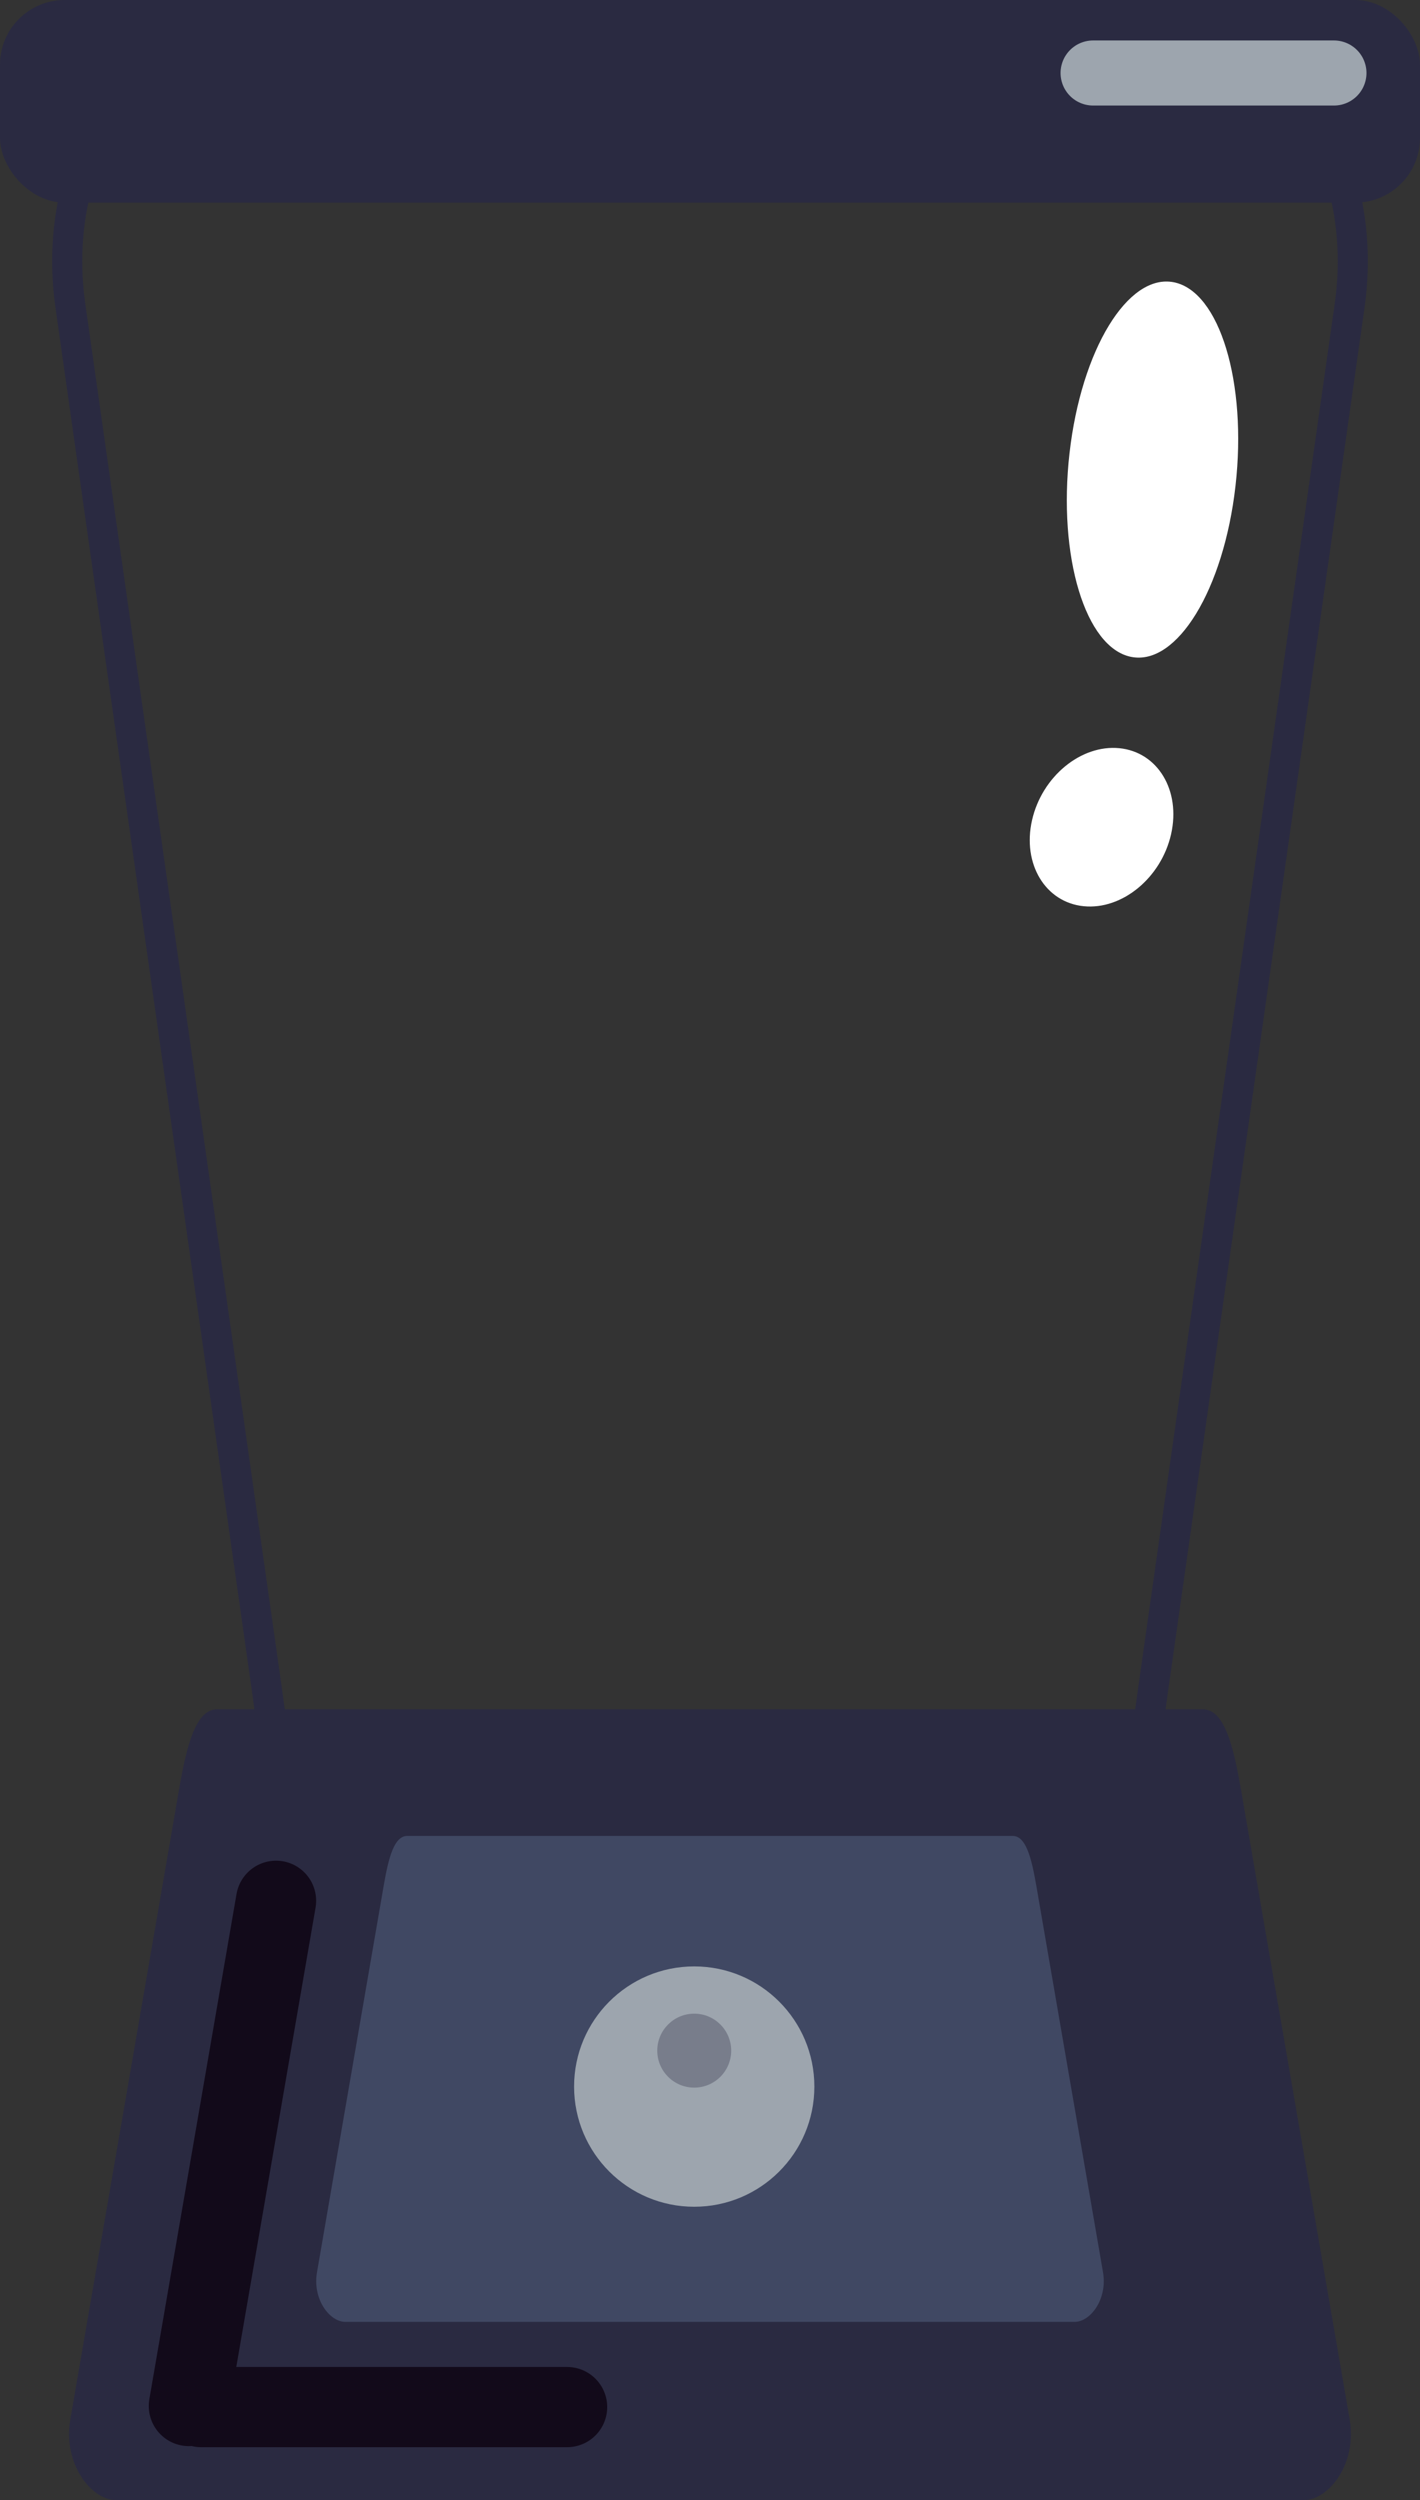<?xml version="1.0" encoding="UTF-8" standalone="no"?>
<!-- Created with Inkscape (http://www.inkscape.org/) -->

<svg
   width="749.619mm"
   height="1319.425mm"
   viewBox="0 0 749.619 1319.425"
   version="1.1"
   id="svg1"
   inkscape:version="1.3 (0e150ed6c4, 2023-07-21)"
   sodipodi:docname="blender.svg"
   xmlns:inkscape="http://www.inkscape.org/namespaces/inkscape"
   xmlns:sodipodi="http://sodipodi.sourceforge.net/DTD/sodipodi-0.dtd"
   xmlns="http://www.w3.org/2000/svg"
   xmlns:svg="http://www.w3.org/2000/svg">
  <rect x="0" y="0" width="749.619" height="1319.425" fill="#333333" stroke="none"/>
  <sodipodi:namedview
     id="namedview1"
     pagecolor="#ffffff"
     bordercolor="#666666"
     borderopacity="1.0"
     inkscape:showpageshadow="2"
     inkscape:pageopacity="0.0"
     inkscape:pagecheckerboard="0"
     inkscape:deskcolor="#d1d1d1"
     inkscape:document-units="mm"
     inkscape:zoom="0.13559204"
     inkscape:cx="-143.81375"
     inkscape:cy="3034.8389"
     inkscape:window-width="1920"
     inkscape:window-height="1057"
     inkscape:window-x="-8"
     inkscape:window-y="-8"
     inkscape:window-maximized="1"
     inkscape:current-layer="layer1" />
  <defs
     id="defs1" />
  <g
     inkscape:label="Layer 1"
     inkscape:groupmode="layer"
     id="layer1"
     transform="translate(269.809,502.244)">
    <g
       id="g8"
       transform="matrix(5,0,0,5,-420,-629.875)">
      <path
         id="path3"
         style="fill:none;stroke:#2a2a41;stroke-width:3.175;stroke-linecap:round;stroke-linejoin:round;stroke-dasharray:none;paint-order:stroke fill markers"
         d="m 66.582,222.836 h 86.763 c 1.87,0 1.866,-8.169 3.375,-18.796 L 177.498,57.775 c 1.448,-10.191 -2.174,-18.796 -4.875,-18.796 H 47.304 c -2.701,0 -6.323,8.606 -4.875,18.796 L 63.206,204.04 c 1.51,10.631 1.505,18.796 3.375,18.796 z"
         sodipodi:nodetypes="sssssssss"
         transform="translate(-4.963)" />
      <path
         id="rect1"
         style="fill:#2a2a41;stroke-width:2.117;stroke-linecap:round;stroke-linejoin:round;paint-order:stroke fill markers"
         d="M 52.977,205.934 H 157.023 c 2.242,0 3.207,3.665 4.048,8.534 l 11.464,66.409 c 0.804,4.659 -2.174,8.534 -4.875,8.534 H 42.341 c -2.701,0 -5.68,-3.875 -4.875,-8.534 l 11.464,-66.409 c 0.841,-4.869 1.805,-8.534 4.048,-8.534 z"
         sodipodi:nodetypes="sssssssss" />
      <path
         id="path4"
         style="fill:#404863;stroke-width:1.3;stroke-linecap:round;stroke-linejoin:round;paint-order:stroke fill markers"
         d="m 73.038,219.304 h 63.925 c 1.378,0 1.971,2.252 2.487,5.243 l 7.043,40.801 c 0.494,2.862 -1.336,5.243 -2.995,5.243 H 66.503 c -1.659,0 -3.49,-2.381 -2.995,-5.243 l 7.043,-40.801 c 0.516,-2.992 1.109,-5.243 2.487,-5.243 z"
         sodipodi:nodetypes="sssssssss" />
      <circle
         style="fill:#9da5ae;stroke:none;stroke-width:8.467;stroke-linecap:round;stroke-linejoin:round;stroke-dasharray:none;paint-order:stroke fill markers"
         id="path5"
         cx="103.335"
         cy="245.757"
         r="12.684" />
      <rect
         style="fill:#2a2a41;stroke:none;stroke-width:8.696;stroke-linecap:round;stroke-linejoin:round;stroke-dasharray:none;paint-order:stroke fill markers"
         id="rect4"
         width="149.924"
         height="21.387"
         x="30.038"
         y="25.526"
         rx="6.83"
         ry="6.83" />
      <path
         id="path6"
         style="fill:none;stroke:#120a1a;stroke-width:8.467;stroke-linecap:round;stroke-linejoin:round;stroke-dasharray:none;paint-order:stroke fill markers"
         d="m 49.978,279.472 c 3.068,-17.775 -2.043,11.836 9.205,-53.324 z"
         sodipodi:nodetypes="sss" />
      <path
         style="fill:none;stroke:#120a1a;stroke-width:8.467;stroke-linecap:round;stroke-linejoin:miter;stroke-dasharray:none;stroke-opacity:1"
         d="M 51.279,279.585 H 89.913"
         id="path7" />
      <ellipse
         style="fill:#ffffff;fill-opacity:1;stroke:none;stroke-width:7.981;stroke-linecap:round;stroke-linejoin:round;stroke-dasharray:none;paint-order:stroke fill markers"
         id="path8"
         cx="159.768"
         cy="44.36"
         rx="8.931"
         ry="19.89"
         transform="matrix(0.981,0.194,-0.113,0.994,0,0)" />
      <ellipse
         style="fill:#ffffff;fill-opacity:1;stroke:none;stroke-width:4.757;stroke-linecap:round;stroke-linejoin:round;stroke-dasharray:none;paint-order:stroke fill markers"
         id="ellipse8"
         cx="168.873"
         cy="98.581"
         rx="7.379"
         ry="8.553"
         transform="matrix(0.995,0.099,-0.22,0.975,0,0)" />
      <circle
         style="fill:#787d8b;fill-opacity:1;stroke:none;stroke-width:8.467;stroke-linecap:round;stroke-linejoin:round;stroke-dasharray:none;paint-order:stroke fill markers"
         id="path9"
         cx="103.335"
         cy="241.964"
         r="3.903" />
      <path
         style="fill:none;stroke:#9da5ae;stroke-width:6.869;stroke-linecap:round;stroke-linejoin:miter;stroke-dasharray:none;stroke-opacity:1"
         d="m 145.447,33.231 h 25.43"
         id="path10" />
    </g>
  </g>
</svg>
